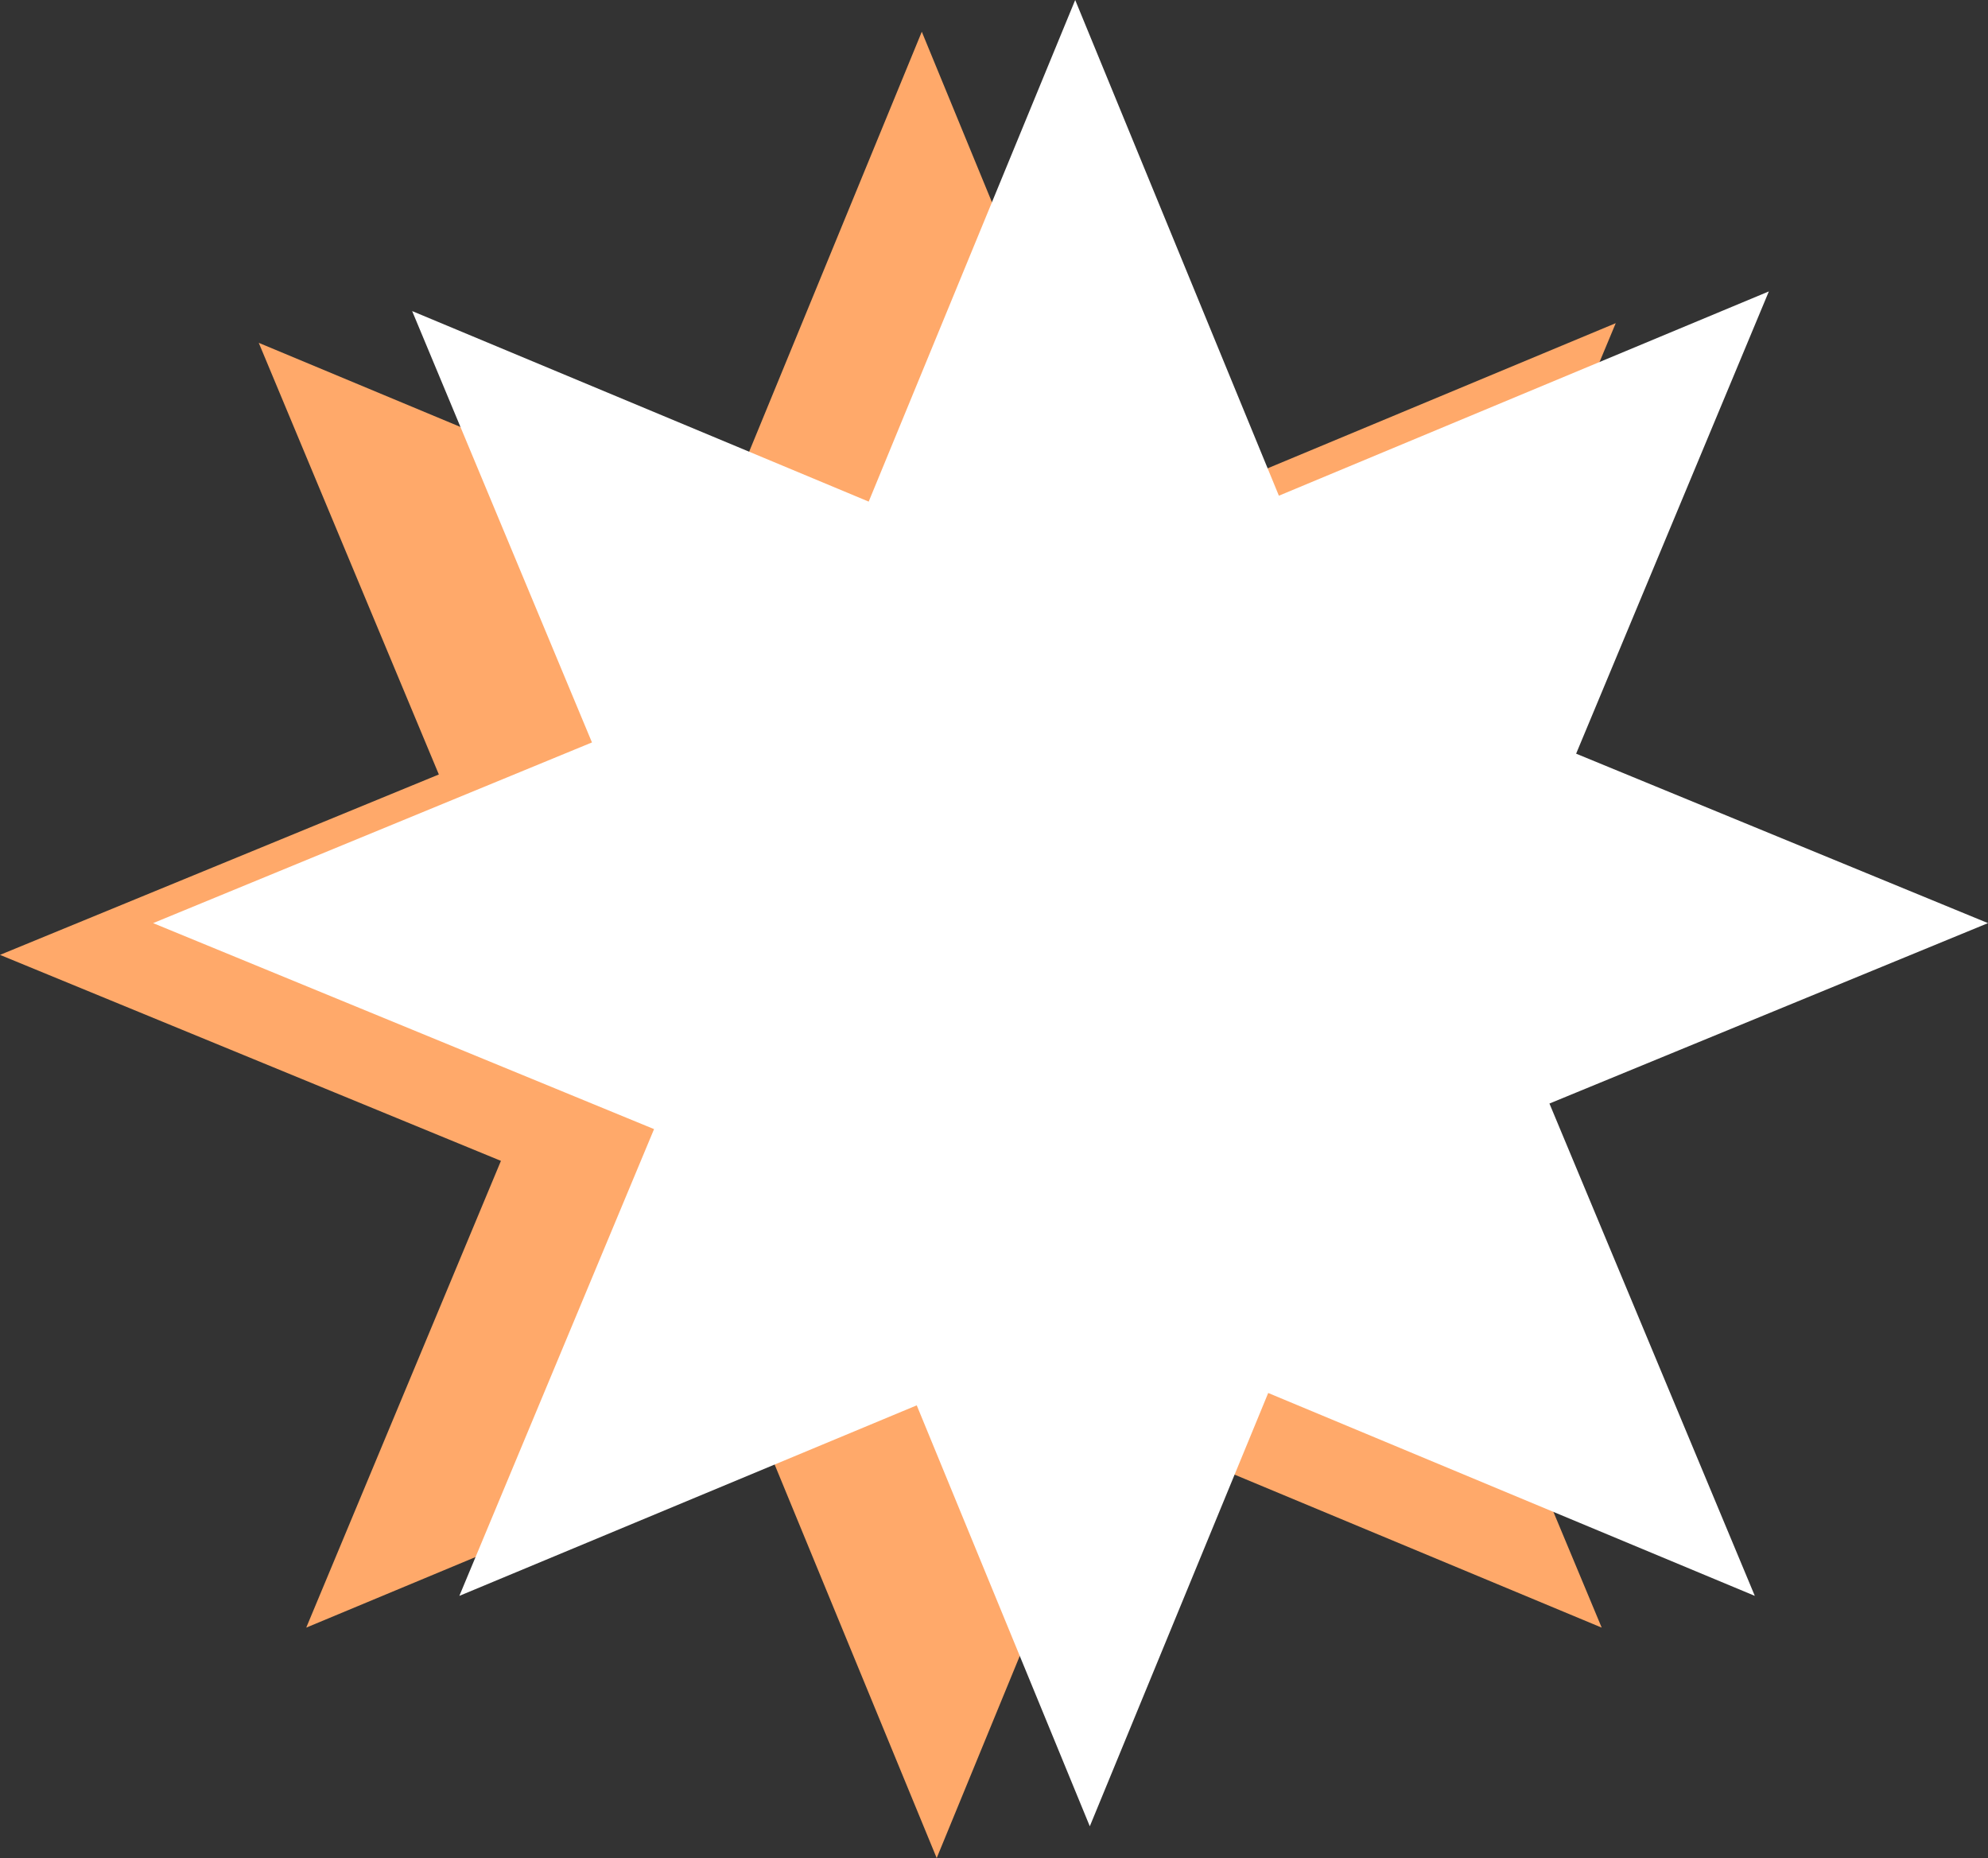 <?xml version="1.0" encoding="UTF-8"?><svg id="Calque_2" xmlns="http://www.w3.org/2000/svg" viewBox="0 0 70.76 66.12"><rect x="0" y="0" width="70.76" height="66.12" fill="#333333" stroke="none"/><defs><style>.cls-1{fill:#fff;}.cls-2{fill:#ffa96a;}</style></defs><g id="Calque_1-2"><g><polygon class="cls-2" points="49.7 40.4 65.31 33.98 50.65 27.95 57.51 11.5 40.07 18.77 32.81 1.13 25.47 18.98 9.21 12.2 15.62 27.56 0 33.98 17.83 41.31 10.9 57.92 27.17 51.14 33.34 66.12 39.68 50.7 57.01 57.92 49.7 40.4"/><polygon class="cls-1" points="55.15 39.27 70.76 32.85 56.1 26.82 62.96 10.37 45.52 17.64 38.27 0 30.92 17.85 14.67 11.07 21.07 26.42 5.45 32.85 23.28 40.18 16.35 56.79 32.63 50.01 38.79 64.99 45.14 49.57 62.46 56.79 55.15 39.27"/></g></g></svg>